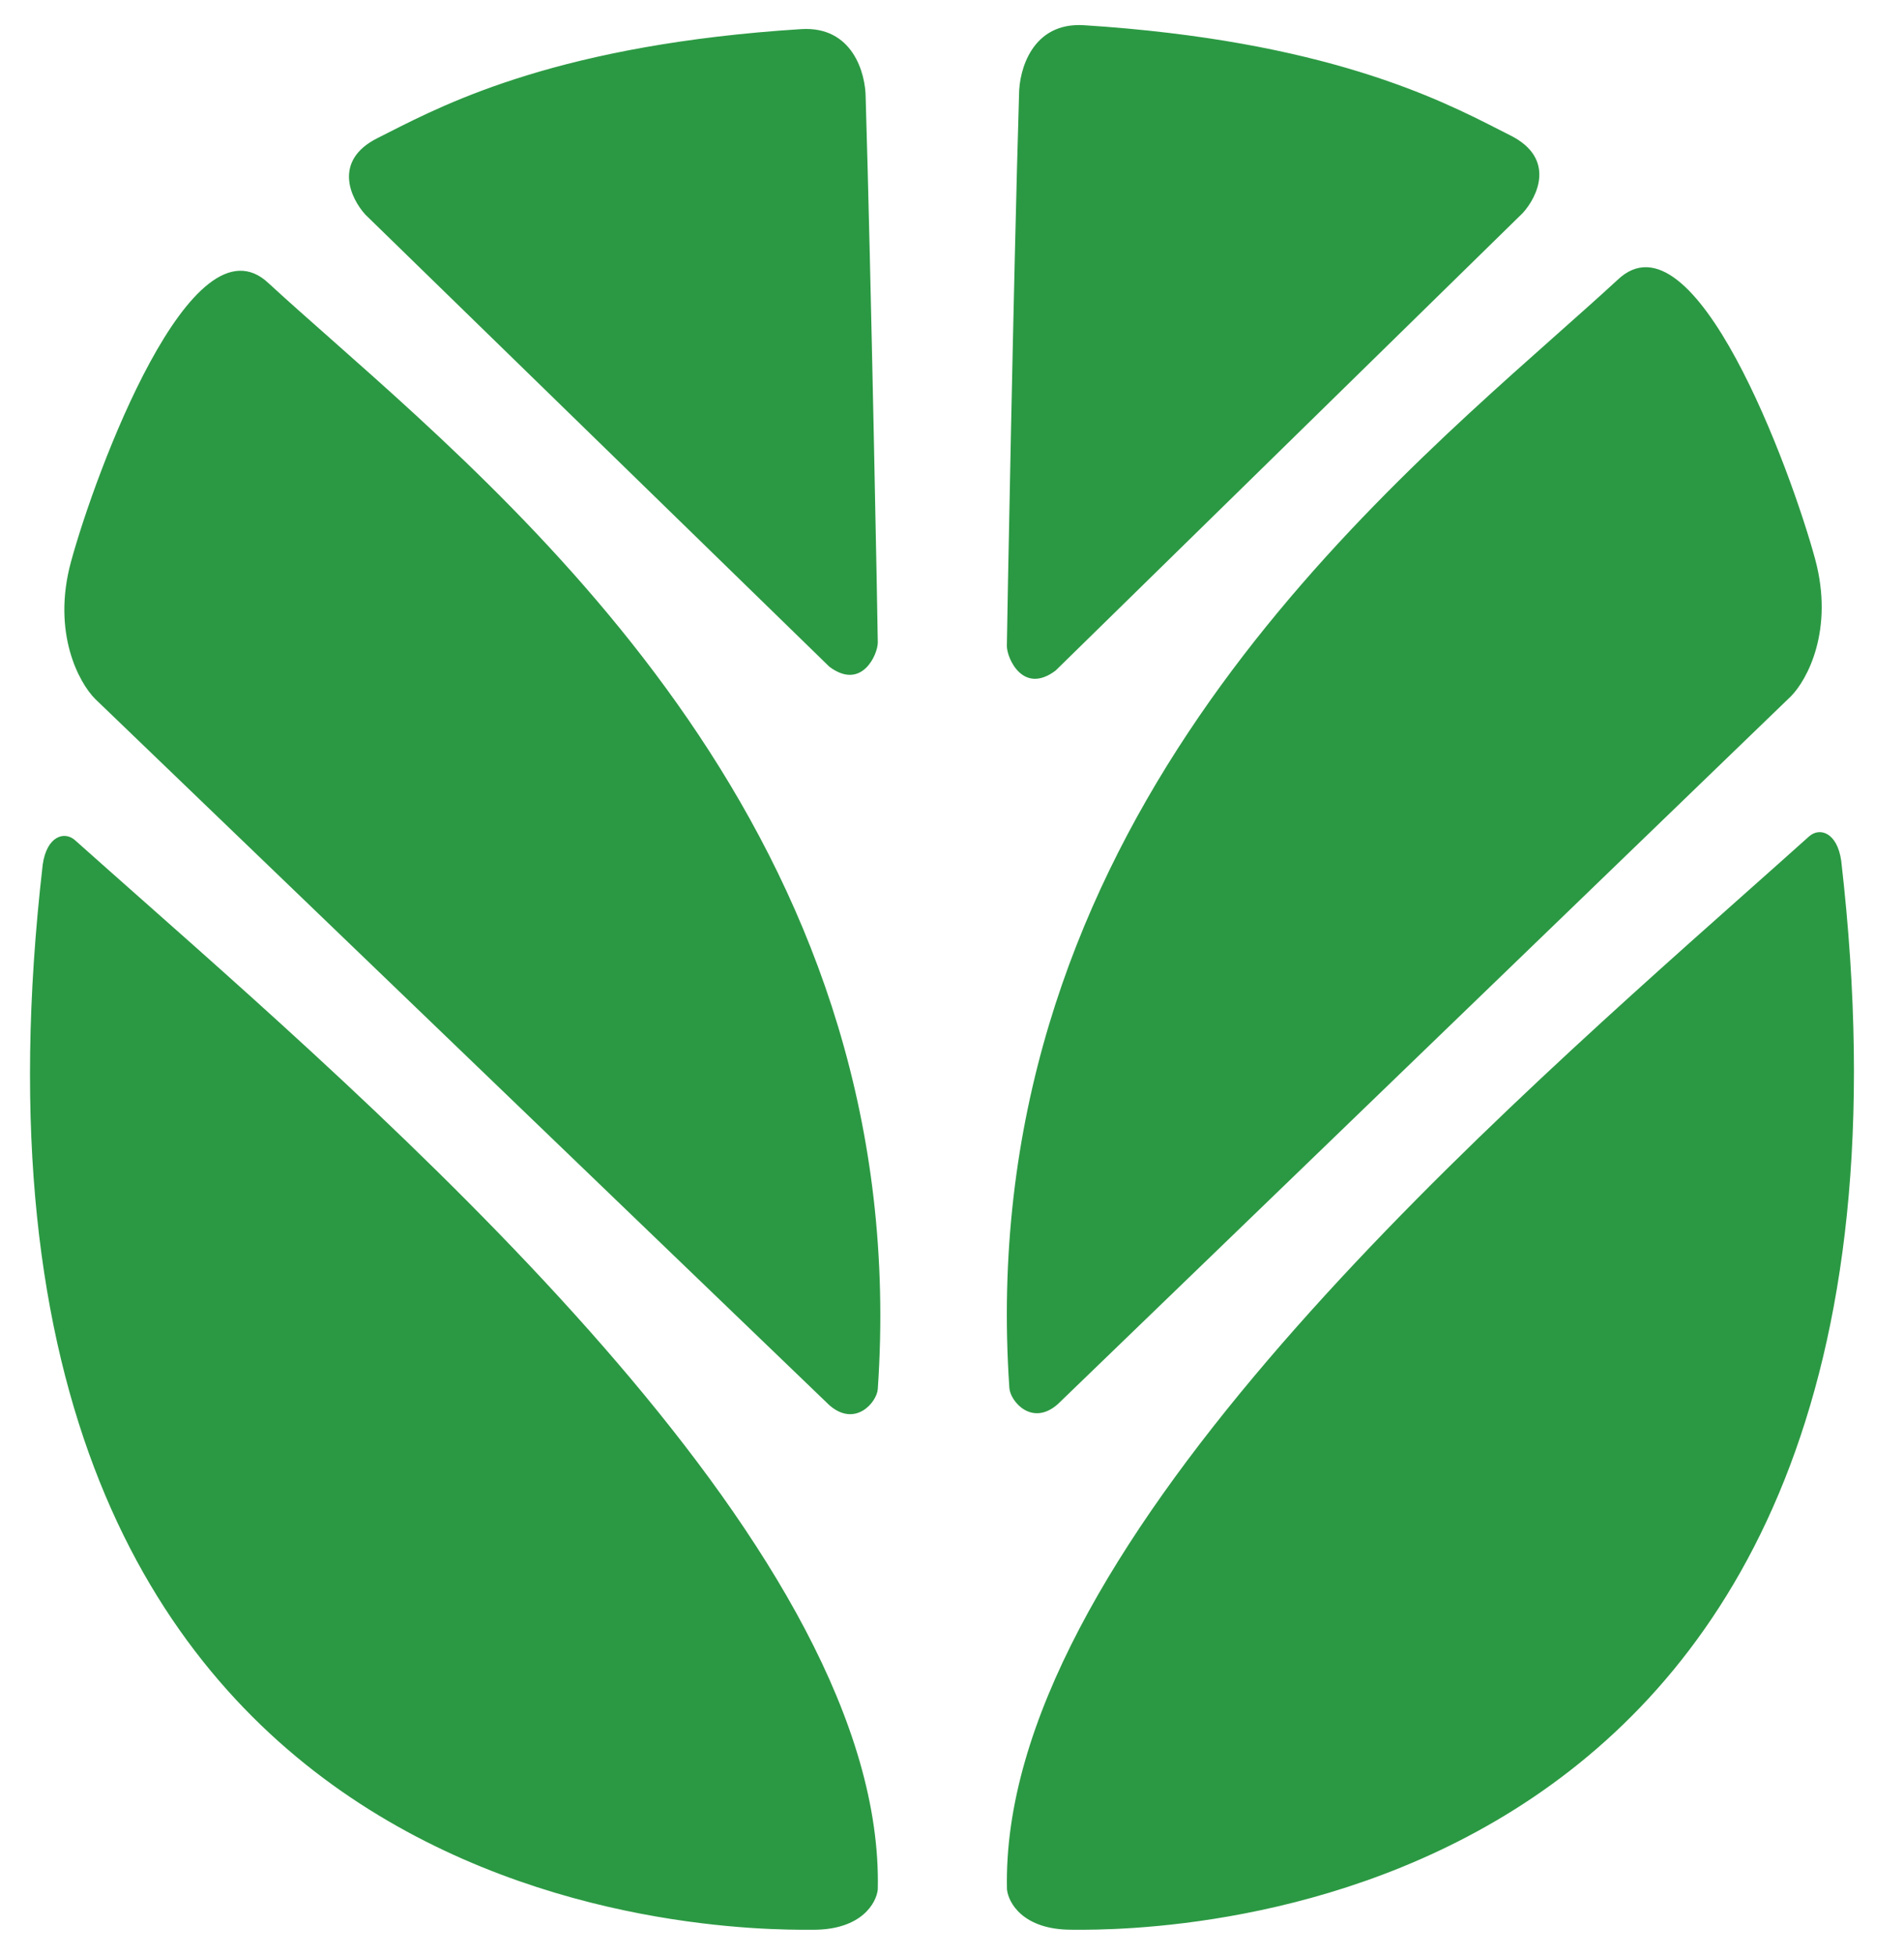 <svg width="38" height="39" viewBox="0 0 38 39" fill="none" xmlns="http://www.w3.org/2000/svg">
<path fill-rule="evenodd" clip-rule="evenodd" d="M21.068 13.378L30.39 4.251C30.688 3.926 31.055 3.16 30.147 2.703C30.079 2.669 30.008 2.633 29.932 2.594L29.932 2.594C28.732 1.981 26.438 0.81 21.635 0.503C20.598 0.438 20.338 1.399 20.338 1.888C20.23 5.474 20.095 12.683 20.095 12.889C20.095 13.133 20.419 13.867 21.068 13.378ZM16.552 13.301L7.294 4.284C6.999 3.962 6.634 3.205 7.536 2.754C7.603 2.721 7.674 2.684 7.75 2.646C8.941 2.041 11.219 0.883 15.989 0.581C17.019 0.516 17.277 1.466 17.277 1.949C17.384 5.491 17.519 12.614 17.519 12.818C17.519 13.059 17.197 13.784 16.552 13.301ZM16.23 38.5C17.197 38.5 17.492 37.963 17.519 37.695C17.667 31.072 8.394 22.867 2.793 17.912C2.334 17.506 1.9 17.122 1.498 16.763C1.285 16.573 0.934 16.682 0.853 17.246C-1.611 38.551 14.608 38.504 16.178 38.5L16.23 38.5ZM20.097 37.692C20.123 37.961 20.418 38.499 21.384 38.499L21.436 38.5C23.005 38.504 39.21 38.551 36.747 17.173C36.667 16.607 36.317 16.497 36.104 16.688C35.702 17.049 35.268 17.434 34.81 17.841C29.214 22.814 19.948 31.046 20.097 37.692ZM17.519 27.712C18.248 17.062 10.914 10.575 6.596 6.756C6.148 6.36 5.732 5.993 5.362 5.652C3.832 4.203 1.9 9.436 1.417 11.207C1.031 12.624 1.578 13.623 1.9 13.945L16.552 28.034C17.068 28.485 17.5 27.977 17.519 27.712ZM31.053 6.688C26.741 10.516 19.417 17.017 20.145 27.692C20.163 27.958 20.596 28.466 21.11 28.015L35.742 13.893C36.064 13.57 36.611 12.57 36.225 11.149C35.742 9.374 33.813 4.129 32.285 5.582C31.915 5.923 31.5 6.291 31.053 6.688Z" fill="#2B9943"/>
</svg>
